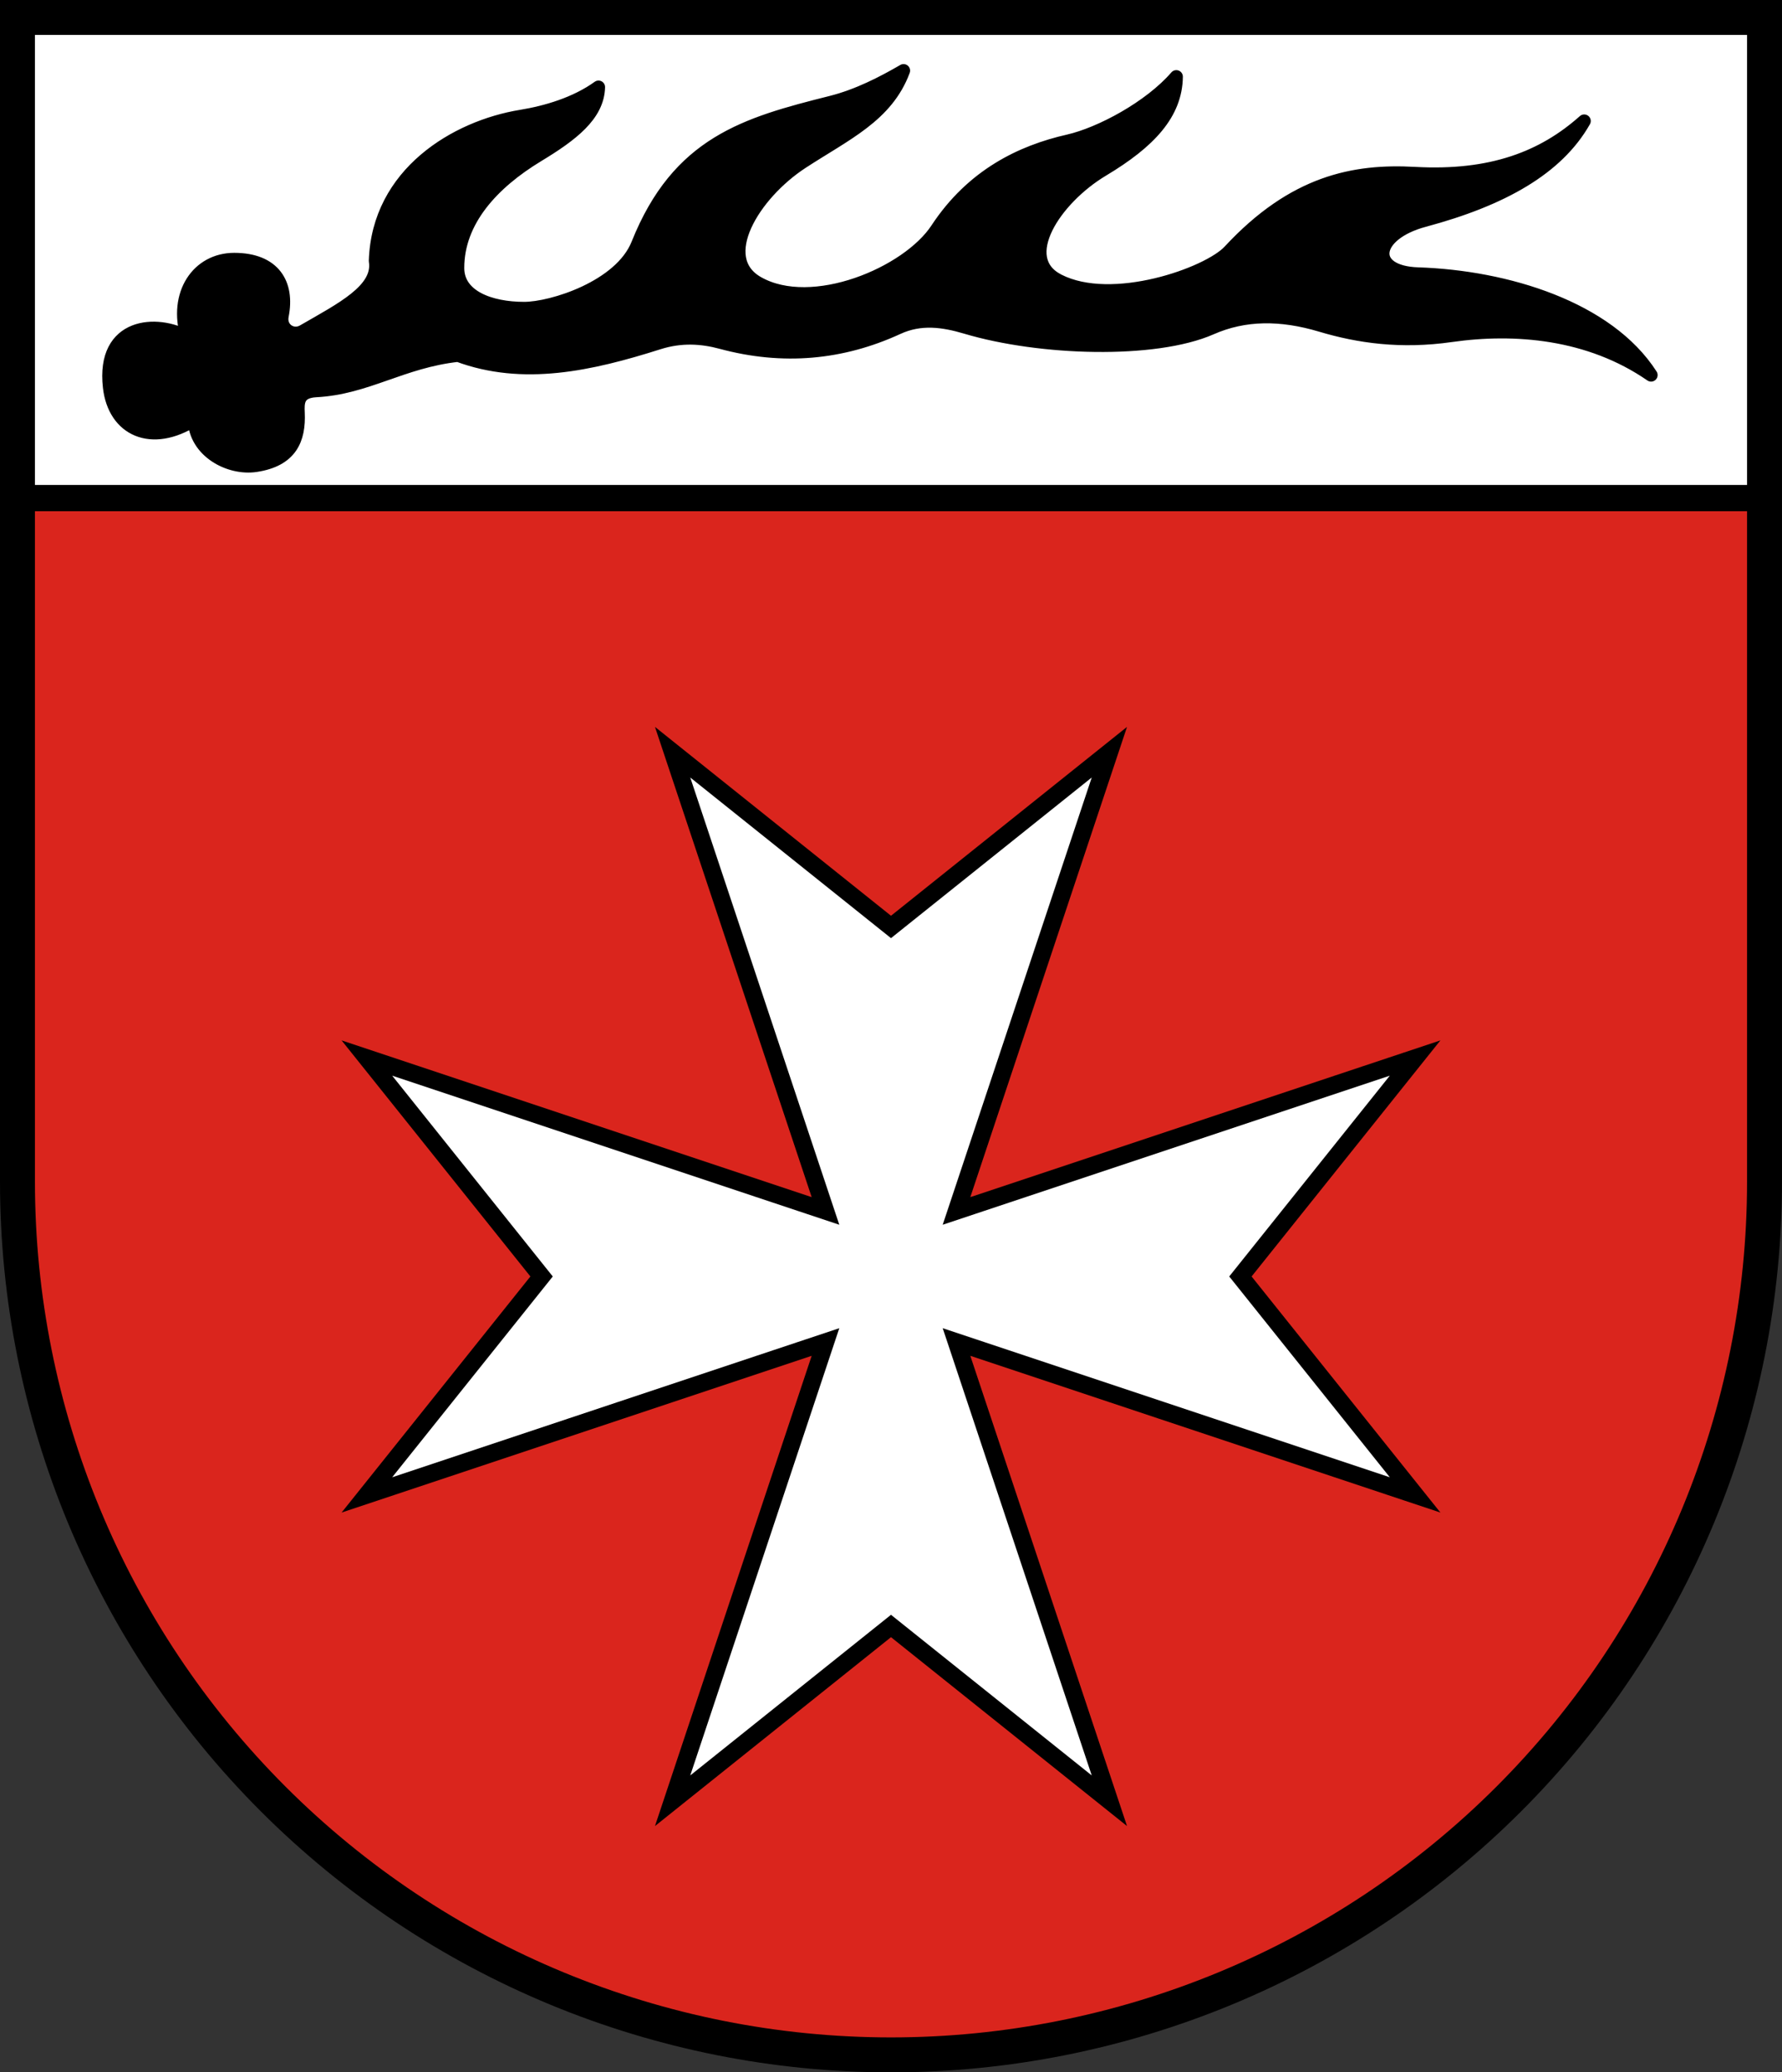 <?xml version="1.0" encoding="UTF-8"?>
<svg width="204mm" height="237.17mm" version="1.1" viewBox="0 0 204 237.17" xmlns="http://www.w3.org/2000/svg">
 <rect x="0" y="0" width="204" height="237.17" fill="#333333" stroke="none"/>
 <title>Wappen von Dätzingen</title>
 <g transform="translate(-4.97 -51.309)">
  <path d="m6.971 108.309v78.239c4.22e-5 26.503 10.536 51.921 29.289 70.661 18.753 18.741 44.189 29.269 70.71 29.269 26.522 7.99999e-5 51.957-10.528 70.711-29.268 18.754-18.741 29.289-44.159 29.289-70.662l-.001-78.239z" fill="#da251d" stroke="#000" stroke-linecap="square" stroke-miterlimit="8" stroke-width="3"/>
  <path d="m6.971 108.309h199.999v-55h-199.999z" fill="#fff"/>
  <g stroke="#000">
   <path d="m6.97 53.309 0 133.239c4.22e-5 26.503 10.536 51.921 29.289 70.662 18.753 18.741 44.189 29.269 70.71 29.269 26.522 8e-5 51.957-10.528 70.711-29.269 18.754-18.741 29.29-44.158 29.289-70.662l-.001-133.239z" fill="none" stroke-linecap="square" stroke-miterlimit="8" stroke-width="4"/>
   <g>
    <path d="m6.97 108.309h200" fill="none" stroke-width="3"/>
    <path d="m76.073 212.693 23.397-7.799-17.5 52.5 25-20 25 20-17.5-52.5 52.5 17.5-20-25 20-25-52.5 17.5 17.5-52.5-25 20-25-20 17.5 52.5-52.5-17.5 20 25-20 25 29.103-9.701" fill="#fff" stroke-width="2"/>
    <path d="m26.397 89.887c-1.485-4.958 1.244-8.892 5.384-8.892 4.556 0 6.217 2.805 5.493 6.442-.303 1.525 1.193 2.468 2.403 1.77 4.422-2.553 8.79-4.719 8.264-8.039.316-10.019 9.252-15.337 16.675-16.547 2.913-.475 6.269-1.468 8.871-3.343-.076 3.219-3.074 5.484-6.945 7.826-5.202 3.148-9.175 7.468-9.175 12.877 0 3.248 3.686 4.624 7.605 4.624 3.191 0 11.036-2.446 13.002-7.364 4.636-11.595 12.346-13.764 22.143-16.221 3.044-.764 5.905-2.241 8.291-3.627-1.926 5.174-6.62 7.237-11.622 10.499-5.582 3.641-10.057 10.962-5.059 13.79 6.221 3.52 17.142-1.056 20.499-6.158 4.065-6.177 9.689-8.86 15.026-10.073 3.725-.846 9.381-3.895 12.379-7.366-.051 4.225-3.05 7.458-8.432 10.679-5.507 3.296-9.969 10.123-5.073 12.637 6.156 3.161 17.154-.739 19.58-3.354 7.367-7.943 14.287-9.276 21.216-8.89 8.791.49 14.722-1.827 19.405-6-3.083 5.444-9.403 8.992-18.325 11.383-5.895 1.58-6.423 5.929-.707 6.115 10.129.33 21.738 3.872 26.686 11.578-7.069-4.881-15.598-5.567-22.893-4.522-5.738.822-10.58.129-14.903-1.164-4.6-1.375-8.735-1.358-12.573.33-6.428 2.827-19.549 2.434-28.047-.097-2.622-.781-5.2-1.146-7.825.063-6.384 2.937-13.121 3.571-20.2 1.661-2.237-.604-4.607-.758-7.175.057-7.805 2.477-15.527 4.181-22.966 1.411-6.434.713-10.421 3.744-16.248 4.049-2.124.111-2.094 1.37-2.042 2.525.136 3.023-.829 5.431-4.864 6.035-3.01.451-6.913-1.593-7.038-5.236-4.885 3.117-9.154 1.158-9.709-3.729-.837-7.368 5.498-7.665 8.899-5.73z" stroke-linejoin="round" stroke-width="1.5"/>
   </g>
  </g>
 </g>
</svg>
